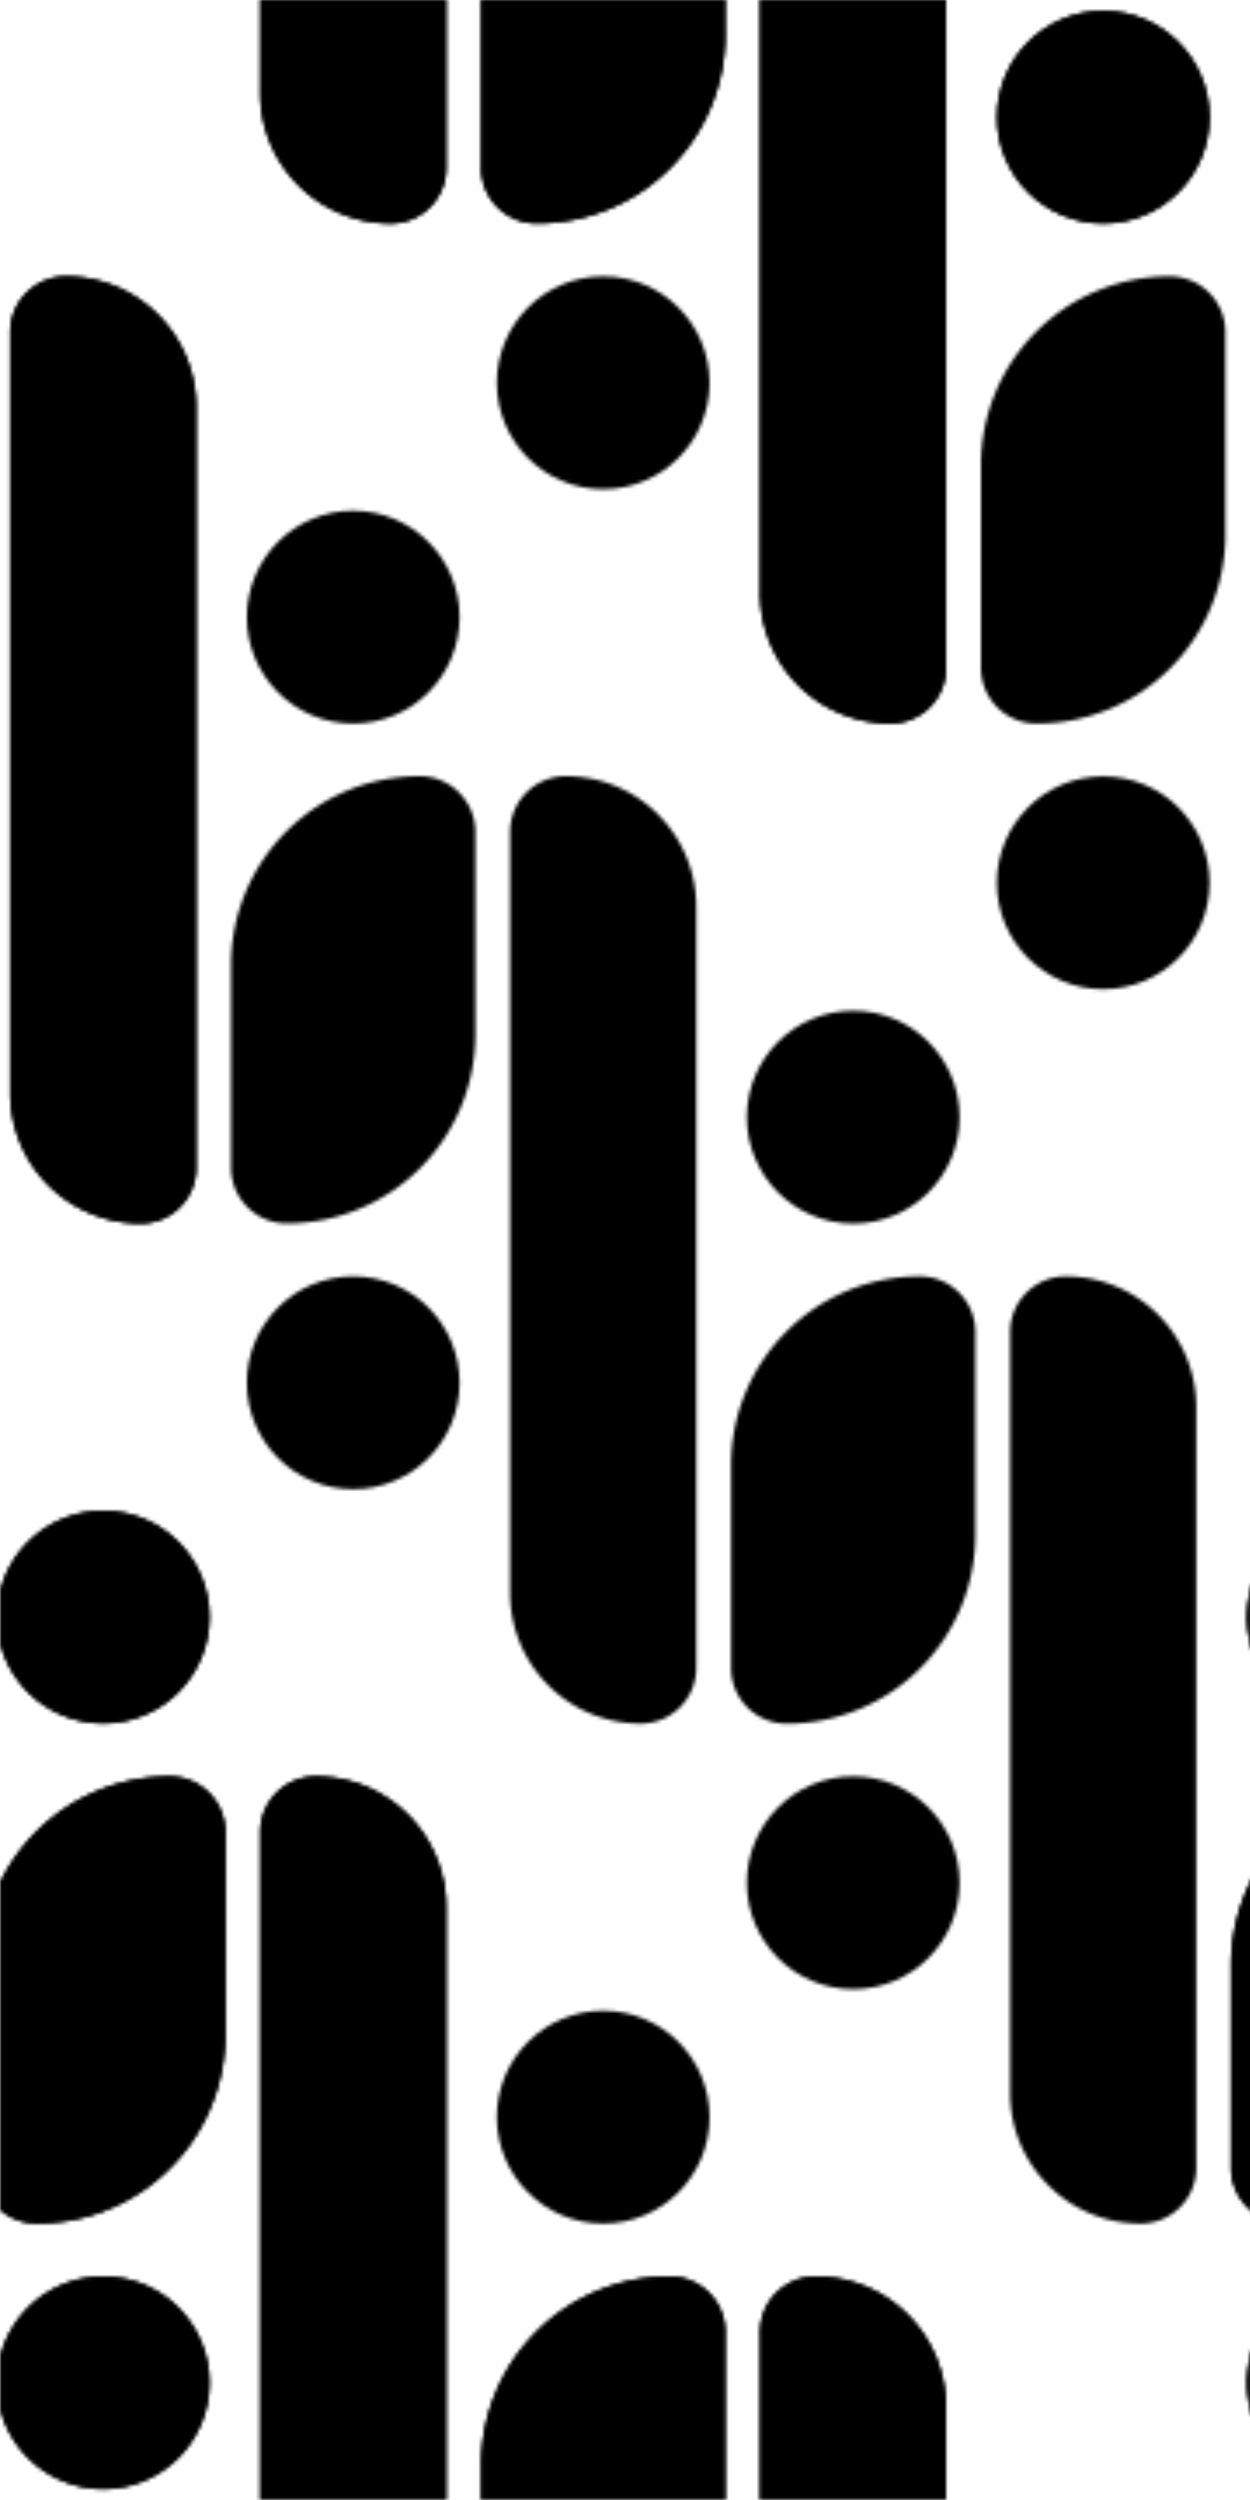 <svg xmlns="http://www.w3.org/2000/svg" xmlns:xlink="http://www.w3.org/1999/xlink" viewBox="0 0 359.35 718.25"><defs><style>.a,.b{fill:none;}.b{fill:hsl(0deg 0% 98%);stroke-miterlimit:10;stroke-width:12px;}.c{fill:url(#a);}</style><pattern id="a" width="718.7" height="718.25" patternUnits="userSpaceOnUse" viewBox="150 0 718.7 718.25"><rect class="a" width="718.7" height="718.25"/><path class="b" d="M637.66,547.86V766.5a16,16,0,0,1-16,16,37.54,37.54,0,0,1-36.88-30.58,38.49,38.49,0,0,1-.63-6.93V526.35a16,16,0,0,1,16-16,37.52,37.52,0,0,1,37.51,37.51Z"/><path class="b" d="M717.89,670v58.27a54.21,54.21,0,0,1-54.23,54.23,16,16,0,0,1-16-16V708.23A54.23,54.23,0,0,1,701.89,654a16,16,0,0,1,16,16Z"/><path class="b" d="M278.31,547.86V766.5a16,16,0,0,1-16,16,37.54,37.54,0,0,1-36.88-30.58,38.49,38.49,0,0,1-.63-6.93V526.35a16,16,0,0,1,16-16,37.52,37.52,0,0,1,37.51,37.51Z"/><path class="b" d="M358.54,670v58.27a54.21,54.21,0,0,1-54.23,54.23,16,16,0,0,1-16-16V708.23A54.23,54.23,0,0,1,342.54,654a16,16,0,0,1,16,16Z"/><path class="b" d="M422,691.51V910.15a16,16,0,0,1-16,16,37.49,37.49,0,0,1-37.51-37.51V670a16,16,0,0,1,16-16A37.52,37.52,0,0,1,422,691.51Z"/><path class="b" d="M-.81,670v58.27a54,54,0,0,1-5.42,23.65A54.22,54.22,0,0,1-55,782.5a15.91,15.91,0,0,1-11.31-4.69A15.91,15.91,0,0,1-71,766.5V708.23A54.23,54.23,0,0,1-16.81,654a16,16,0,0,1,11.32,4.69A16,16,0,0,1-.81,670Z"/><path class="b" d="M62.7,691.51V910.15a16,16,0,0,1-16,16A37.49,37.49,0,0,1,9.19,888.64V670a16,16,0,0,1,16-16A37.52,37.52,0,0,1,62.7,691.51Z"/><circle class="b" cx="610.89" cy="397.28" r="30.58"/><circle class="b" cx="610.89" cy="177.32" r="30.58"/><path class="b" d="M637.66,547.86V766.5a16,16,0,0,1-16,16,37.54,37.54,0,0,1-36.88-30.58,38.49,38.49,0,0,1-.63-6.93V526.35a16,16,0,0,1,16-16,37.52,37.52,0,0,1,37.51,37.51Z"/><path class="b" d="M641.32,227.74A16,16,0,0,1,646,239v58.27a54.23,54.23,0,0,1-54.23,54.23,16,16,0,0,1-16-16V277.28A54.23,54.23,0,0,1,630,223,15.91,15.91,0,0,1,641.32,227.74Z"/><circle class="b" cx="682.76" cy="608.27" r="30.58"/><circle class="b" cx="682.76" cy="109.98" r="30.58"/><path class="b" d="M667,484.22a37.4,37.4,0,0,1-11-26.53V239a16,16,0,0,1,16-16,37.51,37.51,0,0,1,37.51,37.51V479.2a16,16,0,0,1-16,16A37.39,37.39,0,0,1,667,484.22Z"/><path class="b" d="M717.89,670v58.27a54.21,54.21,0,0,1-54.23,54.23,16,16,0,0,1-16-16V708.23A54.23,54.23,0,0,1,701.89,654a16,16,0,0,1,16,16Z"/><path class="b" d="M785.06,371.39a15.91,15.91,0,0,1,4.69,11.31V441a54.23,54.23,0,0,1-54.23,54.23,16,16,0,0,1-16-16V420.93a54.23,54.23,0,0,1,54.23-54.23A15.91,15.91,0,0,1,785.06,371.39Z"/><path class="b" d="M637.66-170.39V48.25a16,16,0,0,1-16,16,37.54,37.54,0,0,1-36.88-30.58,38.49,38.49,0,0,1-.63-6.93V-191.9a16,16,0,0,1,16-16,37.36,37.36,0,0,1,26.52,11A37.38,37.38,0,0,1,637.66-170.39Z"/><path class="b" d="M717.89-48.25V10a54.21,54.21,0,0,1-54.23,54.23,16,16,0,0,1-16-16V-10a54.23,54.23,0,0,1,54.23-54.23,16,16,0,0,1,11.32,4.69A16,16,0,0,1,717.89-48.25Z"/><path class="b" d="M565.78,116.91V335.55a16,16,0,0,1-16,16A37.51,37.51,0,0,1,512.27,314V95.4a16,16,0,0,1,16-16,37.5,37.5,0,0,1,37.51,37.51Z"/><path class="b" d="M569.61,464.62A30.58,30.58,0,1,1,539,434,30.58,30.58,0,0,1,569.61,464.62Z"/><path class="b" d="M574.15,526.35v58.27A54.26,54.26,0,0,1,539,635.38h0a54,54,0,0,1-19.11,3.46,16,16,0,0,1-16-16V564.58a54.19,54.19,0,0,1,54.24-54.23,16,16,0,0,1,16,16Z"/><path class="b" d="M569.61,684.58A30.58,30.58,0,1,1,539,654,30.58,30.58,0,0,1,569.61,684.58Z"/><circle class="b" cx="251.54" cy="397.28" r="30.58"/><circle class="b" cx="251.54" cy="177.32" r="30.58"/><path class="b" d="M278.31,547.86V766.5a16,16,0,0,1-16,16,37.54,37.54,0,0,1-36.88-30.58,38.49,38.49,0,0,1-.63-6.93V526.35a16,16,0,0,1,16-16,37.52,37.52,0,0,1,37.51,37.51Z"/><path class="b" d="M282,227.74A16,16,0,0,1,286.66,239v58.27a54.23,54.23,0,0,1-54.23,54.23,16,16,0,0,1-16-16V277.28A54.23,54.23,0,0,1,270.66,223,15.91,15.91,0,0,1,282,227.74Z"/><circle class="b" cx="323.41" cy="608.27" r="30.58"/><circle class="b" cx="323.41" cy="109.98" r="30.58"/><path class="b" d="M307.65,484.22a37.4,37.4,0,0,1-11-26.53V239a16,16,0,0,1,16-16,37.51,37.51,0,0,1,37.51,37.51V479.2a16,16,0,0,1-16,16A37.39,37.39,0,0,1,307.65,484.22Z"/><path class="b" d="M358.54,670v58.27a54.21,54.21,0,0,1-54.23,54.23,16,16,0,0,1-16-16V708.23A54.23,54.23,0,0,1,342.54,654a16,16,0,0,1,16,16Z"/><circle class="b" cx="395.28" cy="540.93" r="30.58"/><circle class="b" cx="395.28" cy="320.97" r="30.58"/><path class="b" d="M422,691.51V910.15a16,16,0,0,1-16,16,37.49,37.49,0,0,1-37.51-37.51V670a16,16,0,0,1,16-16A37.52,37.52,0,0,1,422,691.51Z"/><path class="b" d="M425.71,371.39a15.91,15.91,0,0,1,4.69,11.31V441a54.23,54.23,0,0,1-54.23,54.23,16,16,0,0,1-16-16V420.93A54.23,54.23,0,0,1,414.4,366.7,15.91,15.91,0,0,1,425.71,371.39Z"/><circle class="b" cx="467.15" cy="253.63" r="30.58"/><path class="b" d="M451.39,627.86a37.36,37.36,0,0,1-11-26.52V382.7a16,16,0,0,1,16-16,37.51,37.51,0,0,1,37.51,37.51V622.85a16,16,0,0,1-16,16A37.36,37.36,0,0,1,451.39,627.86Z"/><circle class="b" cx="467.16" cy="751.92" r="30.58"/><path class="b" d="M497.59,84.09a16,16,0,0,1,4.68,11.31v58.27A54.23,54.23,0,0,1,448,207.9a16,16,0,0,1-16-16V133.63A54.23,54.23,0,0,1,486.27,79.4,16,16,0,0,1,497.59,84.09Z"/><path class="b" d="M565.79,116.91V335.55a16,16,0,0,1-16,16A37.51,37.51,0,0,1,512.28,314V95.4a16,16,0,0,1,16-16,37.5,37.5,0,0,1,37.51,37.51Z"/><ellipse class="b" cx="539.02" cy="464.62" rx="30.59" ry="30.58"/><path class="b" d="M574.15,526.35v58.27A54.25,54.25,0,0,1,539,635.38h0a54.09,54.09,0,0,1-19.12,3.46,16,16,0,0,1-16-16V564.58a54.2,54.2,0,0,1,54.24-54.23,16,16,0,0,1,16,16Z"/><ellipse class="b" cx="539.02" cy="684.58" rx="30.59" ry="30.58"/><path class="b" d="M278.31-170.39V48.25a16,16,0,0,1-16,16,37.54,37.54,0,0,1-36.88-30.58,38.49,38.49,0,0,1-.63-6.93V-191.9a16,16,0,0,1,16-16,37.36,37.36,0,0,1,26.52,11A37.38,37.38,0,0,1,278.31-170.39Z"/><path class="b" d="M358.54-48.25V10a54.21,54.21,0,0,1-54.23,54.23,16,16,0,0,1-16-16V-10a54.23,54.23,0,0,1,54.23-54.23,16,16,0,0,1,11.32,4.69A16,16,0,0,1,358.54-48.25Z"/><path class="b" d="M422-26.74V191.9a16,16,0,0,1-16,16,37.49,37.49,0,0,1-37.51-37.51V-48.25a16,16,0,0,1,16-16,37.38,37.38,0,0,1,26.52,11A37.4,37.4,0,0,1,422-26.74Z"/><circle class="b" cx="467.16" cy="33.67" r="30.58"/><path class="b" d="M206.43,116.91V335.55a16,16,0,0,1-16,16A37.51,37.51,0,0,1,152.92,314V95.4a16,16,0,0,1,16-16,37.5,37.5,0,0,1,37.51,37.51Z"/><path class="b" d="M210.26,464.62A30.58,30.58,0,1,1,179.67,434,30.58,30.58,0,0,1,210.26,464.62Z"/><path class="b" d="M214.8,526.35v58.27a54.26,54.26,0,0,1-35.13,50.76h0a54,54,0,0,1-19.11,3.46,16,16,0,0,1-16-16V564.58a54.19,54.19,0,0,1,54.24-54.23,16,16,0,0,1,16,16Z"/><path class="b" d="M210.26,684.58A30.58,30.58,0,1,1,179.67,654,30.58,30.58,0,0,1,210.26,684.58Z"/><path class="b" d="M-.81,670v58.27a54,54,0,0,1-5.42,23.65A54.22,54.22,0,0,1-55,782.5a15.91,15.91,0,0,1-11.31-4.69A15.91,15.91,0,0,1-71,766.5V708.23A54.23,54.23,0,0,1-16.81,654a16,16,0,0,1,11.32,4.69A16,16,0,0,1-.81,670Z"/><circle class="b" cx="35.93" cy="540.93" r="30.58"/><circle class="b" cx="35.93" cy="320.97" r="30.58"/><path class="b" d="M62.7,691.51V910.15a16,16,0,0,1-16,16A37.49,37.49,0,0,1,9.19,888.64V670a16,16,0,0,1,16-16A37.52,37.52,0,0,1,62.7,691.51Z"/><path class="b" d="M66.36,371.39a15.91,15.91,0,0,1,4.69,11.31V441A54.23,54.23,0,0,1,16.82,495.2a16,16,0,0,1-16-16V420.93A54.23,54.23,0,0,1,55.05,366.7,15.91,15.91,0,0,1,66.36,371.39Z"/><circle class="b" cx="107.8" cy="253.63" r="30.58"/><path class="b" d="M92,627.86a37.36,37.36,0,0,1-11-26.52V382.7a16,16,0,0,1,16-16,37.51,37.51,0,0,1,37.51,37.51V622.85a16,16,0,0,1-16,16A37.36,37.36,0,0,1,92,627.86Z"/><path class="b" d="M138.24,84.09a16,16,0,0,1,4.68,11.31v58.27A54.23,54.23,0,0,1,88.69,207.9a16,16,0,0,1-16-16V133.63A54.23,54.23,0,0,1,126.92,79.4,16,16,0,0,1,138.24,84.09Z"/><path class="b" d="M206.44,116.91V335.55a16,16,0,0,1-16,16A37.51,37.51,0,0,1,152.93,314V95.4a16,16,0,0,1,16-16,37.5,37.5,0,0,1,37.51,37.51Z"/><ellipse class="b" cx="179.67" cy="464.62" rx="30.59" ry="30.58"/><path class="b" d="M214.8,526.35v58.27a54.25,54.25,0,0,1-35.12,50.76h0a54.09,54.09,0,0,1-19.12,3.46,16,16,0,0,1-16-16V564.58a54.2,54.2,0,0,1,54.24-54.23,16,16,0,0,1,16,16Z"/><ellipse class="b" cx="179.67" cy="684.58" rx="30.59" ry="30.58"/><path class="b" d="M-.81-48.25V10A54,54,0,0,1-6.23,33.67,54.22,54.22,0,0,1-55,64.25a15.91,15.91,0,0,1-11.31-4.69A15.91,15.91,0,0,1-71,48.25V-10A54.23,54.23,0,0,1-16.81-64.25,16,16,0,0,1-5.49-59.56,16,16,0,0,1-.81-48.25Z"/><path class="b" d="M62.7-26.74V191.9a16,16,0,0,1-16,16A37.49,37.49,0,0,1,9.19,170.39V-48.25a16,16,0,0,1,16-16,37.38,37.38,0,0,1,26.52,11A37.4,37.4,0,0,1,62.7-26.74Z"/><circle class="b" cx="107.81" cy="33.67" r="30.58"/><path class="b" d="M637.66-170.39V48.25a16,16,0,0,1-16,16,37.54,37.54,0,0,1-36.88-30.58,38.49,38.49,0,0,1-.63-6.93V-191.9a16,16,0,0,1,16-16,37.36,37.36,0,0,1,26.52,11A37.38,37.38,0,0,1,637.66-170.39Z"/><path class="b" d="M717.89-48.25V10a54.21,54.21,0,0,1-54.23,54.23,16,16,0,0,1-16-16V-10a54.23,54.23,0,0,1,54.23-54.23,16,16,0,0,1,11.32,4.69A16,16,0,0,1,717.89-48.25Z"/><path class="b" d="M278.31-170.39V48.25a16,16,0,0,1-16,16,37.54,37.54,0,0,1-36.88-30.58,38.49,38.49,0,0,1-.63-6.93V-191.9a16,16,0,0,1,16-16,37.36,37.36,0,0,1,26.52,11A37.38,37.38,0,0,1,278.31-170.39Z"/><path class="b" d="M358.54-48.25V10a54.21,54.21,0,0,1-54.23,54.23,16,16,0,0,1-16-16V-10a54.23,54.23,0,0,1,54.23-54.23,16,16,0,0,1,11.32,4.69A16,16,0,0,1,358.54-48.25Z"/><path class="b" d="M422-26.74V191.9a16,16,0,0,1-16,16,37.49,37.49,0,0,1-37.51-37.51V-48.25a16,16,0,0,1,16-16,37.38,37.38,0,0,1,26.52,11A37.4,37.4,0,0,1,422-26.74Z"/><circle class="b" cx="467.16" cy="33.67" r="30.58"/><path class="b" d="M-.81-48.25V10A54,54,0,0,1-6.23,33.67,54.22,54.22,0,0,1-55,64.25a15.91,15.91,0,0,1-11.31-4.69A15.91,15.91,0,0,1-71,48.25V-10A54.23,54.23,0,0,1-16.81-64.25,16,16,0,0,1-5.49-59.56,16,16,0,0,1-.81-48.25Z"/><path class="b" d="M62.7-26.74V191.9a16,16,0,0,1-16,16A37.49,37.49,0,0,1,9.19,170.39V-48.25a16,16,0,0,1,16-16,37.38,37.38,0,0,1,26.52,11A37.4,37.4,0,0,1,62.7-26.74Z"/><circle class="b" cx="107.81" cy="33.67" r="30.58"/></pattern></defs><title>Asset 150</title><rect class="c" width="359.35" height="718.25"/></svg>